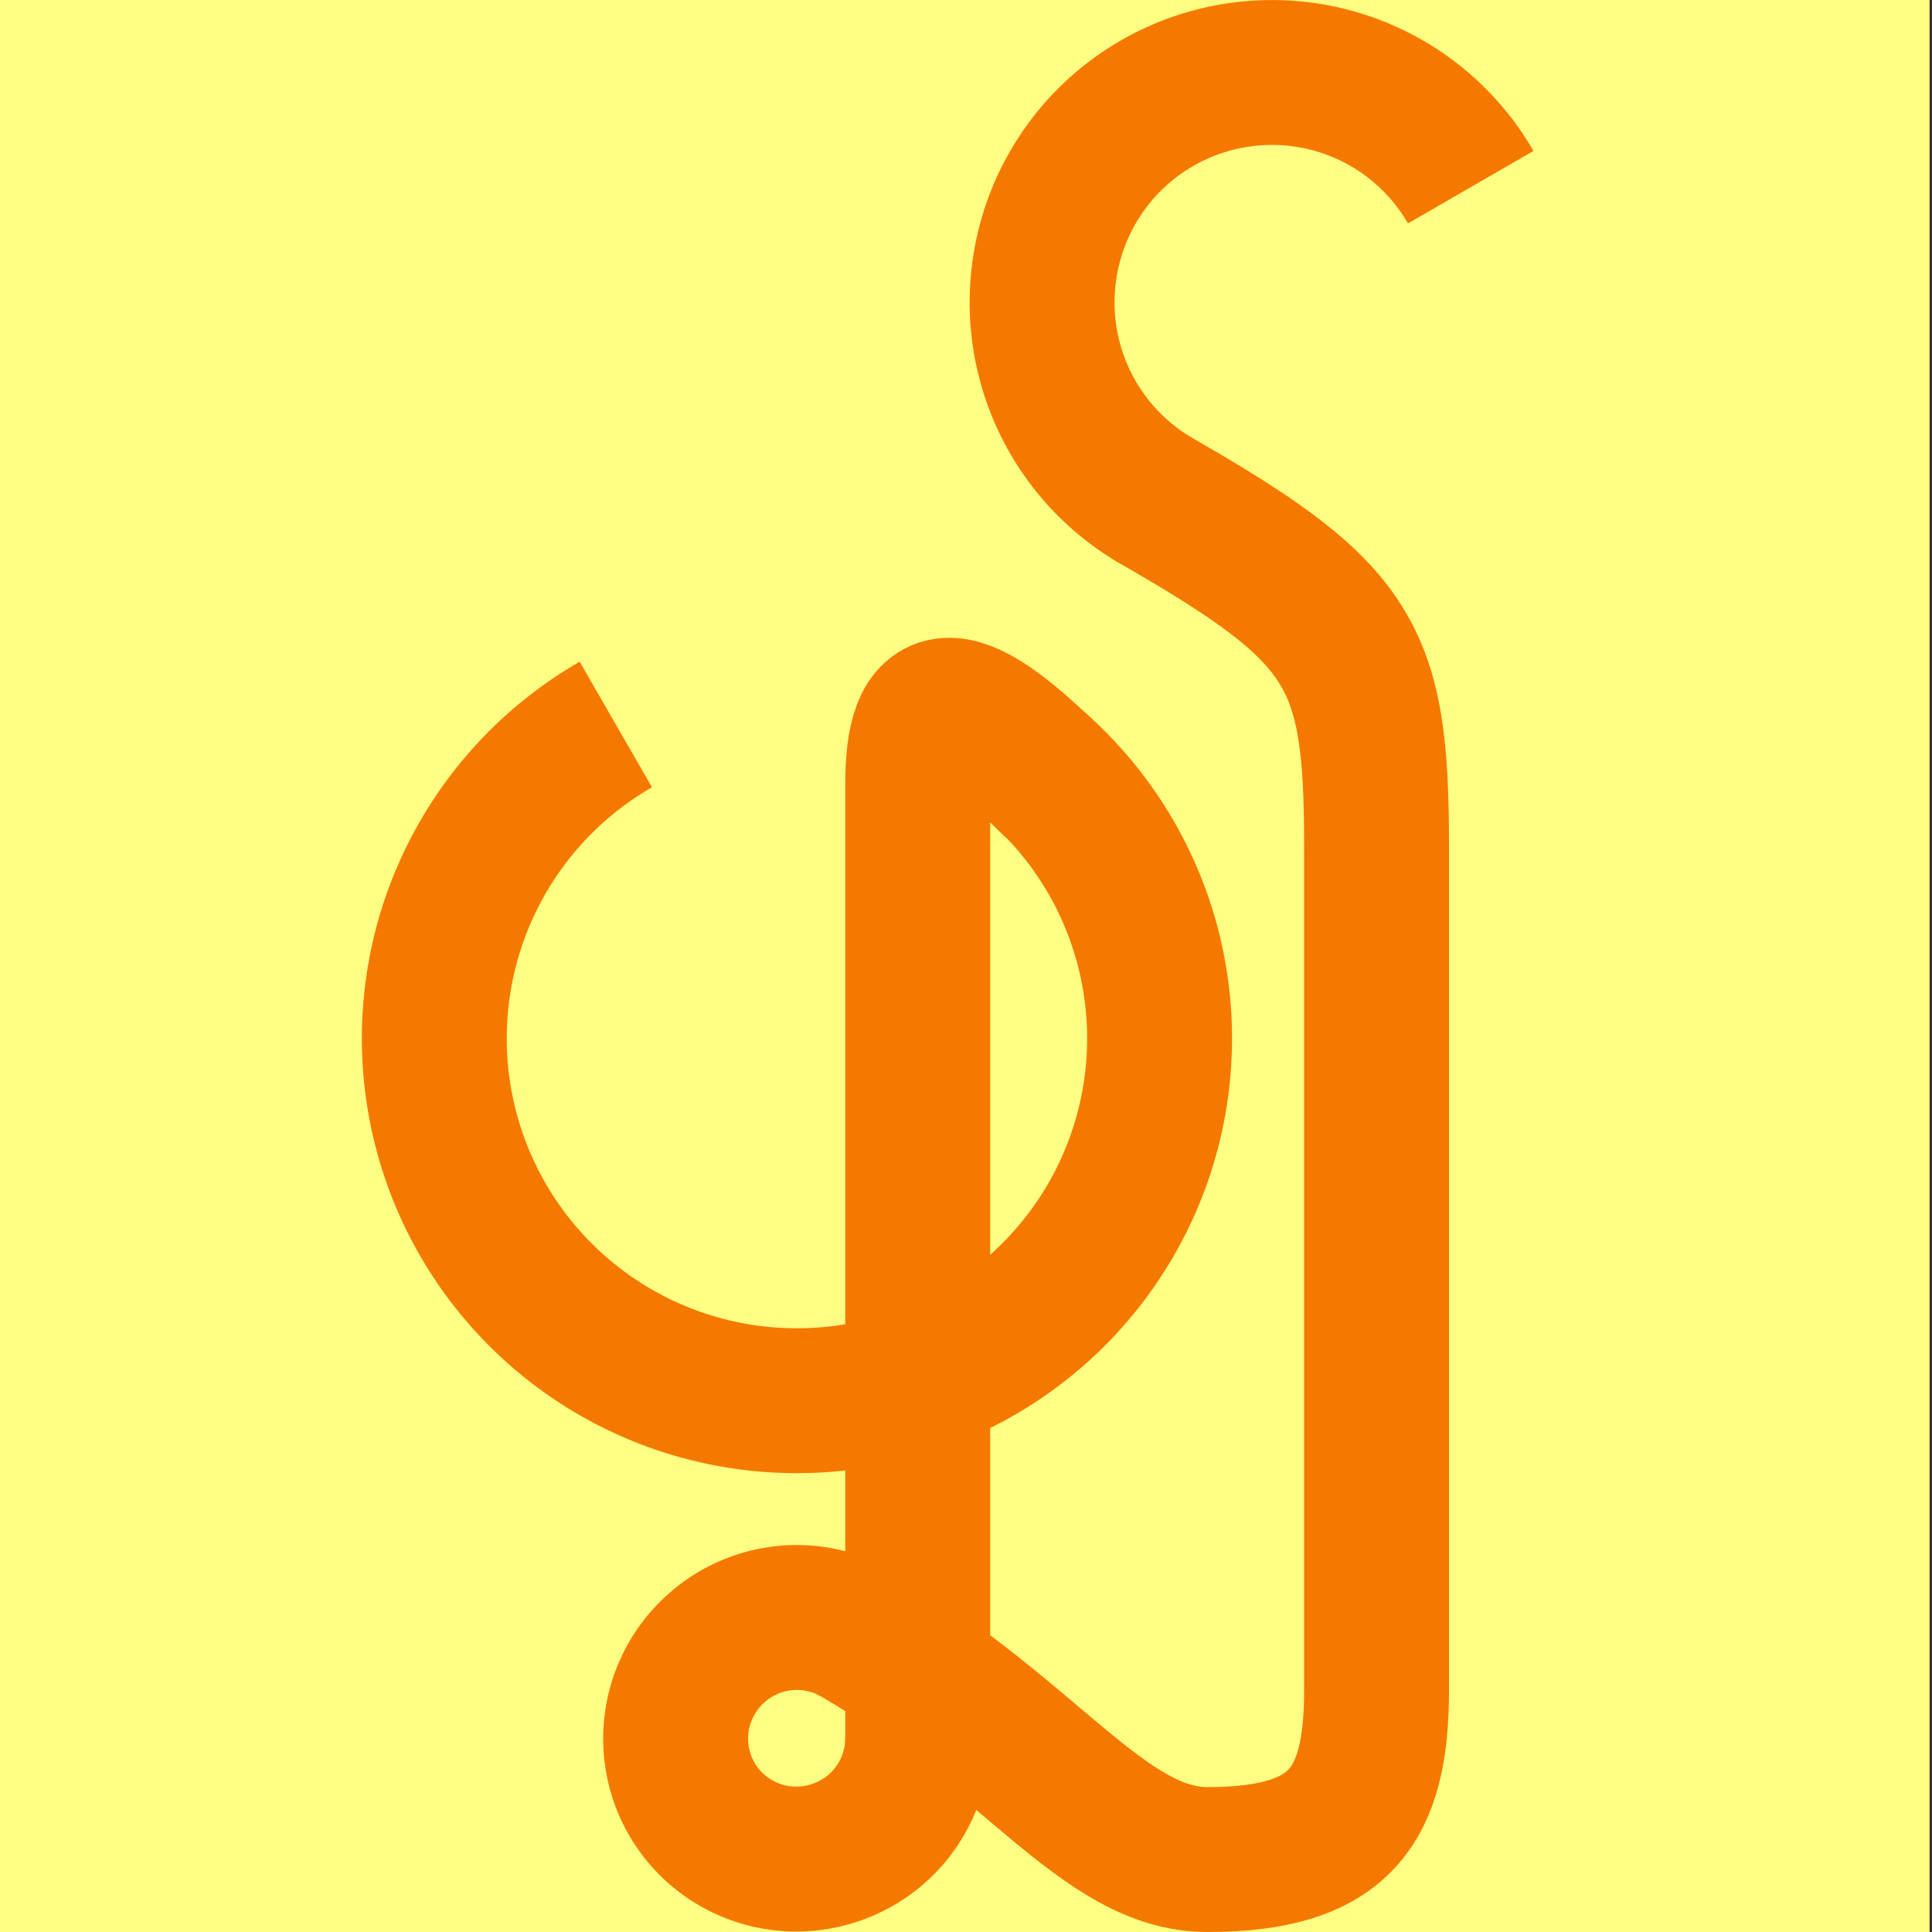 <svg height="16" viewBox="0 0 16 16" width="16" xmlns="http://www.w3.org/2000/svg"><rect x="0" y="0" width="16" height="16" fill="#333333" stroke="none"/><path d="m-.02 0h16v16h-16z" fill="#ffff83"/><g fill="none" stroke="#f57900" stroke-width="1.2"><path d="m8.1 6a3 3 0 0 1 1.4 3.38 3 3 0 0 1 -2.9 2.22 3 3 0 0 1 -2.9-2.22 3 3 0 0 1 1.4-3.38" stroke-linejoin="round"/><path d="m8.72 6.48c-.84-.84-1.12-.76-1.12.02v7.9" stroke-linecap="round"/><path d="m7.6 14.4a1 1 0 0 1 -.74.96 1 1 0 0 1 -1.13-.46 1 1 0 0 1 .16-1.21 1 1 0 0 1 1.21-.16" stroke-linejoin="round"/><path d="m9.58 4.15a1.9 1.9 0 0 1 -.92-1.98 1.9 1.9 0 0 1 1.54-1.54 1.9 1.9 0 0 1 1.98.92" stroke-linejoin="round"/><path d="m9.58 4.15c1.62.93 1.82 1.27 1.82 2.85v7c0 .96-.3 1.4-1.4 1.4-.86 0-1.47-1.04-2.9-1.87" stroke-linecap="round"/></g></svg>